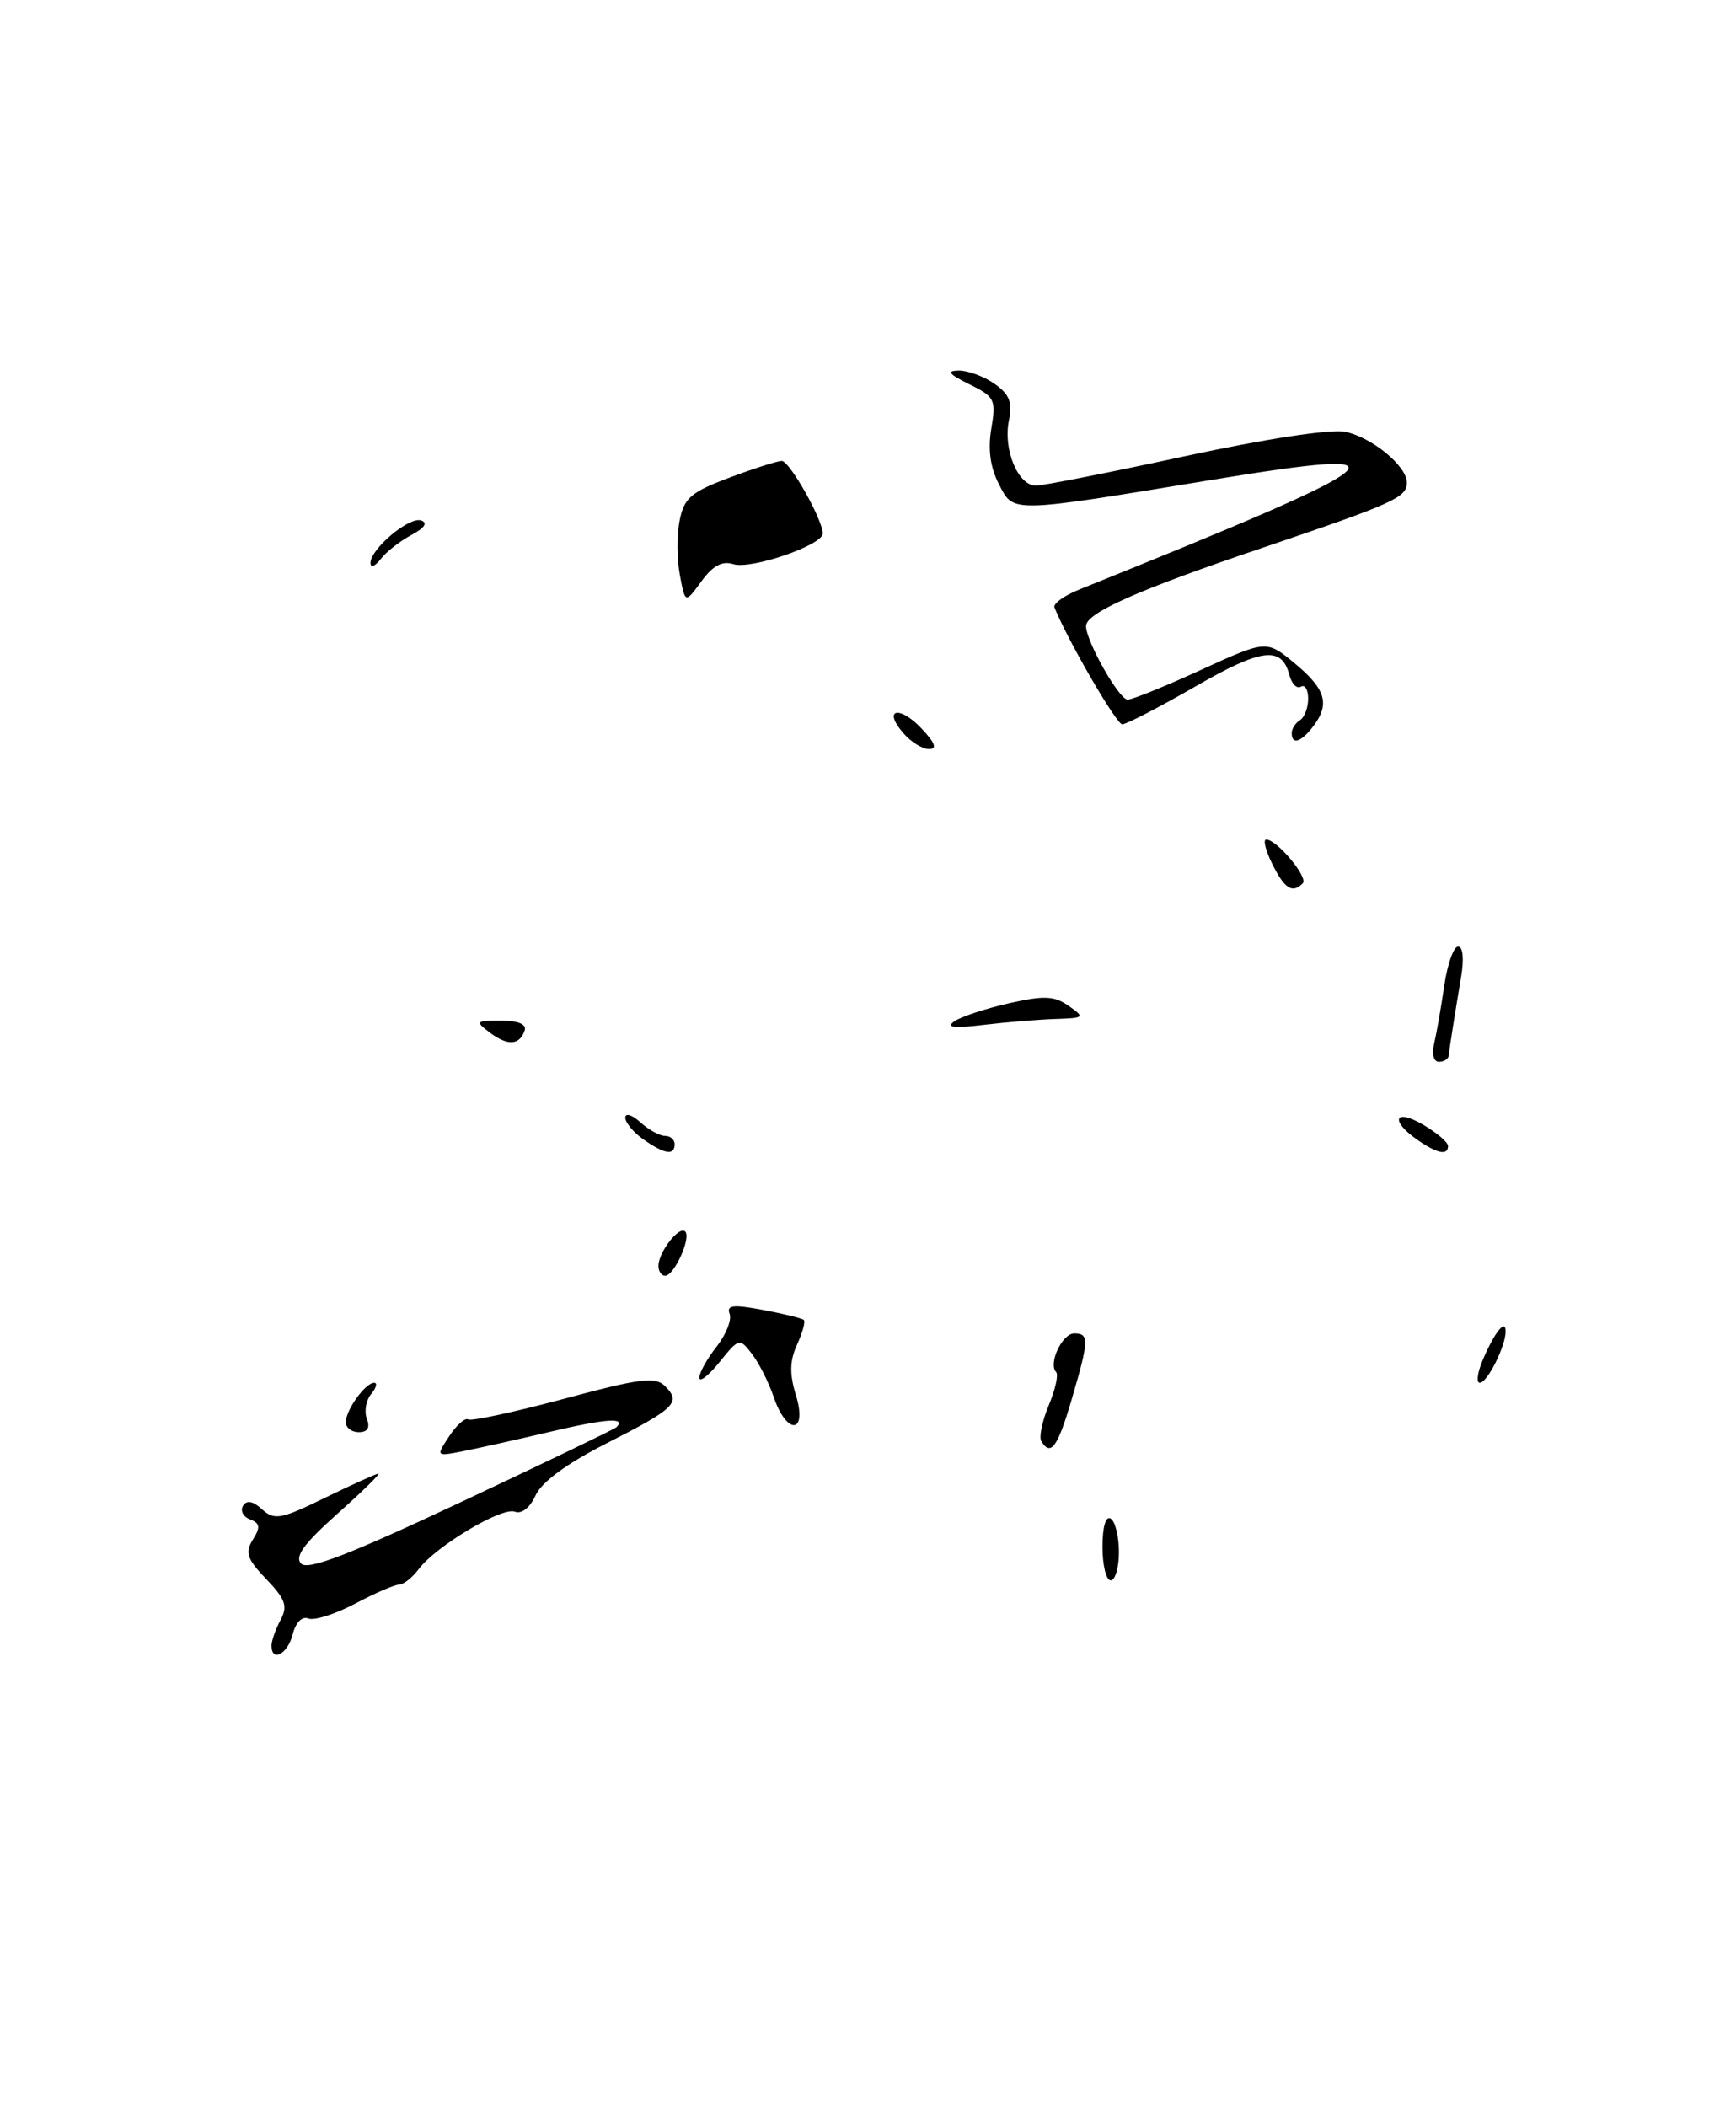 <?xml version="1.0" encoding="UTF-8" standalone="no"?>
<!DOCTYPE svg PUBLIC "-//W3C//DTD SVG 1.1//EN" "http://www.w3.org/Graphics/SVG/1.1/DTD/svg11.dtd" >
<svg xmlns="http://www.w3.org/2000/svg" xmlns:xlink="http://www.w3.org/1999/xlink" version="1.1" viewBox="0 0 211 256">
 <g >
 <path fill="currentColor"
d=" M 89.13 68.54 C 91.27 69.22 100.00 66.23 100.00 64.82 C 100.00 63.14 95.97 56.00 95.02 56.00 C 94.50 56.00 91.64 56.91 88.66 58.03 C 84.00 59.77 83.15 60.50 82.61 63.21 C 82.26 64.94 82.27 67.93 82.63 69.85 C 83.28 73.33 83.28 73.33 85.25 70.63 C 86.64 68.72 87.78 68.11 89.13 68.54 Z  M 33.00 199.93 C 33.00 199.35 33.49 197.95 34.09 196.83 C 35.00 195.14 34.71 194.31 32.37 191.86 C 30.01 189.40 29.75 188.63 30.73 187.06 C 31.68 185.55 31.61 185.06 30.39 184.60 C 29.56 184.28 29.17 183.53 29.54 182.94 C 29.98 182.22 30.75 182.36 31.86 183.38 C 33.36 184.73 34.14 184.59 39.52 181.96 C 42.81 180.36 45.73 179.04 46.00 179.03 C 46.27 179.03 44.02 181.23 41.00 183.92 C 36.94 187.54 35.79 189.12 36.60 189.97 C 37.43 190.82 42.42 188.89 56.10 182.46 C 66.22 177.70 74.69 173.63 74.92 173.40 C 76.17 172.18 73.69 172.35 67.00 173.92 C 62.87 174.89 58.03 175.97 56.24 176.32 C 52.98 176.95 52.98 176.95 54.60 174.49 C 55.49 173.13 56.53 172.21 56.91 172.45 C 57.30 172.68 62.52 171.56 68.53 169.95 C 77.87 167.44 79.65 167.22 80.84 168.41 C 82.82 170.39 82.07 171.12 73.69 175.37 C 68.89 177.81 65.85 180.04 65.10 181.67 C 64.42 183.18 63.40 183.98 62.57 183.66 C 60.99 183.06 52.96 187.86 50.88 190.65 C 50.12 191.67 49.05 192.51 48.50 192.52 C 47.95 192.53 45.54 193.57 43.15 194.84 C 40.76 196.10 38.22 196.91 37.49 196.64 C 36.71 196.33 35.94 197.11 35.57 198.57 C 34.97 200.96 33.00 202.01 33.00 199.93 Z  M 134.00 187.94 C 134.00 185.49 134.40 184.13 135.00 184.50 C 135.55 184.84 136.00 186.67 136.00 188.56 C 136.00 190.45 135.55 192.00 135.00 192.00 C 134.45 192.00 134.00 190.17 134.00 187.94 Z  M 126.57 175.11 C 126.26 174.61 126.67 172.65 127.47 170.73 C 128.27 168.82 128.67 167.01 128.37 166.70 C 127.37 165.70 129.10 162.00 130.57 162.00 C 132.40 162.00 132.37 162.82 130.25 170.04 C 128.55 175.82 127.72 176.97 126.57 175.11 Z  M 42.03 172.75 C 42.07 171.24 44.42 168.00 45.48 168.00 C 45.90 168.00 45.73 168.62 45.11 169.37 C 44.48 170.13 44.25 171.48 44.59 172.37 C 45.01 173.46 44.68 174.00 43.61 174.00 C 42.72 174.00 42.01 173.44 42.03 172.75 Z  M 94.05 169.75 C 93.44 167.96 92.25 165.60 91.40 164.50 C 89.89 162.53 89.82 162.55 87.44 165.50 C 86.10 167.15 85.01 168.00 85.00 167.38 C 85.00 166.77 85.94 165.07 87.10 163.61 C 88.25 162.14 88.96 160.34 88.68 159.62 C 88.28 158.56 89.11 158.47 92.75 159.15 C 95.27 159.62 97.50 160.17 97.71 160.37 C 97.91 160.58 97.53 161.93 96.87 163.38 C 95.98 165.33 95.95 166.93 96.74 169.51 C 98.18 174.20 95.64 174.42 94.05 169.75 Z  M 180.21 165.25 C 181.65 161.86 183.00 160.17 183.00 161.75 C 183.00 163.56 180.77 168.00 179.86 168.00 C 179.41 168.00 179.57 166.76 180.21 165.25 Z  M 80.03 153.75 C 80.08 152.05 82.56 148.89 83.28 149.62 C 84.04 150.37 81.94 155.00 80.84 155.00 C 80.38 155.00 80.01 154.44 80.03 153.75 Z  M 78.22 138.44 C 77.00 137.59 76.00 136.39 76.00 135.79 C 76.00 135.18 76.82 135.43 77.83 136.35 C 78.83 137.26 80.18 138.00 80.83 138.00 C 81.47 138.00 82.00 138.45 82.00 139.00 C 82.00 140.42 80.79 140.24 78.22 138.44 Z  M 172.22 138.44 C 168.89 136.11 169.54 134.62 173.00 136.66 C 174.65 137.63 176.00 138.78 176.00 139.22 C 176.00 140.43 174.66 140.15 172.22 138.44 Z  M 174.32 126.75 C 174.61 125.51 175.16 122.36 175.54 119.75 C 175.92 117.14 176.68 115.00 177.22 115.00 C 177.82 115.00 177.96 116.50 177.58 118.75 C 176.85 123.05 176.20 127.16 176.08 128.25 C 176.04 128.66 175.50 129.00 174.89 129.00 C 174.25 129.00 174.01 128.05 174.32 126.75 Z  M 59.56 125.47 C 57.73 124.08 57.80 124.00 60.89 124.00 C 62.98 124.00 64.02 124.43 63.77 125.19 C 63.17 126.99 61.71 127.09 59.56 125.47 Z  M 116.00 124.08 C 116.83 123.51 119.81 122.53 122.64 121.89 C 126.90 120.93 128.14 120.98 129.88 122.20 C 131.90 123.62 131.83 123.68 128.24 123.80 C 126.18 123.87 122.25 124.19 119.50 124.52 C 115.90 124.95 114.92 124.83 116.00 124.08 Z  M 154.65 105.00 C 153.83 103.35 153.49 102.00 153.90 102.00 C 155.20 102.00 159.05 106.62 158.34 107.32 C 157.08 108.59 156.15 108.00 154.65 105.00 Z  M 109.76 89.03 C 107.26 86.12 109.33 85.66 112.03 88.53 C 113.68 90.29 113.93 91.00 112.90 91.00 C 112.10 91.00 110.69 90.12 109.76 89.03 Z  M 157.00 89.06 C 157.00 88.54 157.45 87.84 158.00 87.50 C 158.55 87.16 159.00 85.98 159.00 84.88 C 159.00 83.78 158.60 83.13 158.11 83.43 C 157.63 83.73 156.99 83.08 156.71 81.99 C 155.78 78.45 153.33 78.76 145.24 83.43 C 140.87 85.94 136.90 88.00 136.40 88.00 C 135.69 87.99 129.83 77.90 128.16 73.80 C 127.98 73.34 129.33 72.37 131.16 71.63 C 170.54 55.78 172.49 54.17 147.30 58.30 C 122.58 62.36 123.23 62.35 121.41 58.82 C 120.36 56.80 120.06 54.58 120.49 52.06 C 121.08 48.56 120.91 48.20 117.81 46.68 C 115.31 45.45 115.00 45.04 116.53 45.02 C 117.64 45.01 119.60 45.73 120.88 46.63 C 122.70 47.91 123.08 48.87 122.62 51.13 C 121.92 54.64 123.74 59.00 125.91 59.00 C 126.78 59.00 134.93 57.39 144.00 55.43 C 153.74 53.33 161.71 52.11 163.45 52.45 C 166.70 53.09 171.00 56.61 171.00 58.64 C 171.00 60.44 169.37 61.17 153.49 66.54 C 138.33 71.66 132.00 74.46 132.00 76.06 C 132.00 77.90 136.02 85.00 137.06 85.00 C 137.62 85.00 141.65 83.37 146.01 81.37 C 153.94 77.75 153.94 77.75 157.40 80.62 C 161.15 83.74 161.67 85.54 159.61 88.25 C 158.15 90.17 157.00 90.53 157.00 89.06 Z  M 45.03 68.42 C 44.98 66.74 49.71 62.74 51.18 63.23 C 52.03 63.51 51.61 64.14 50.00 65.00 C 48.62 65.73 46.95 67.04 46.28 67.91 C 45.61 68.79 45.05 69.02 45.03 68.42 Z "/>
</g>
</svg>